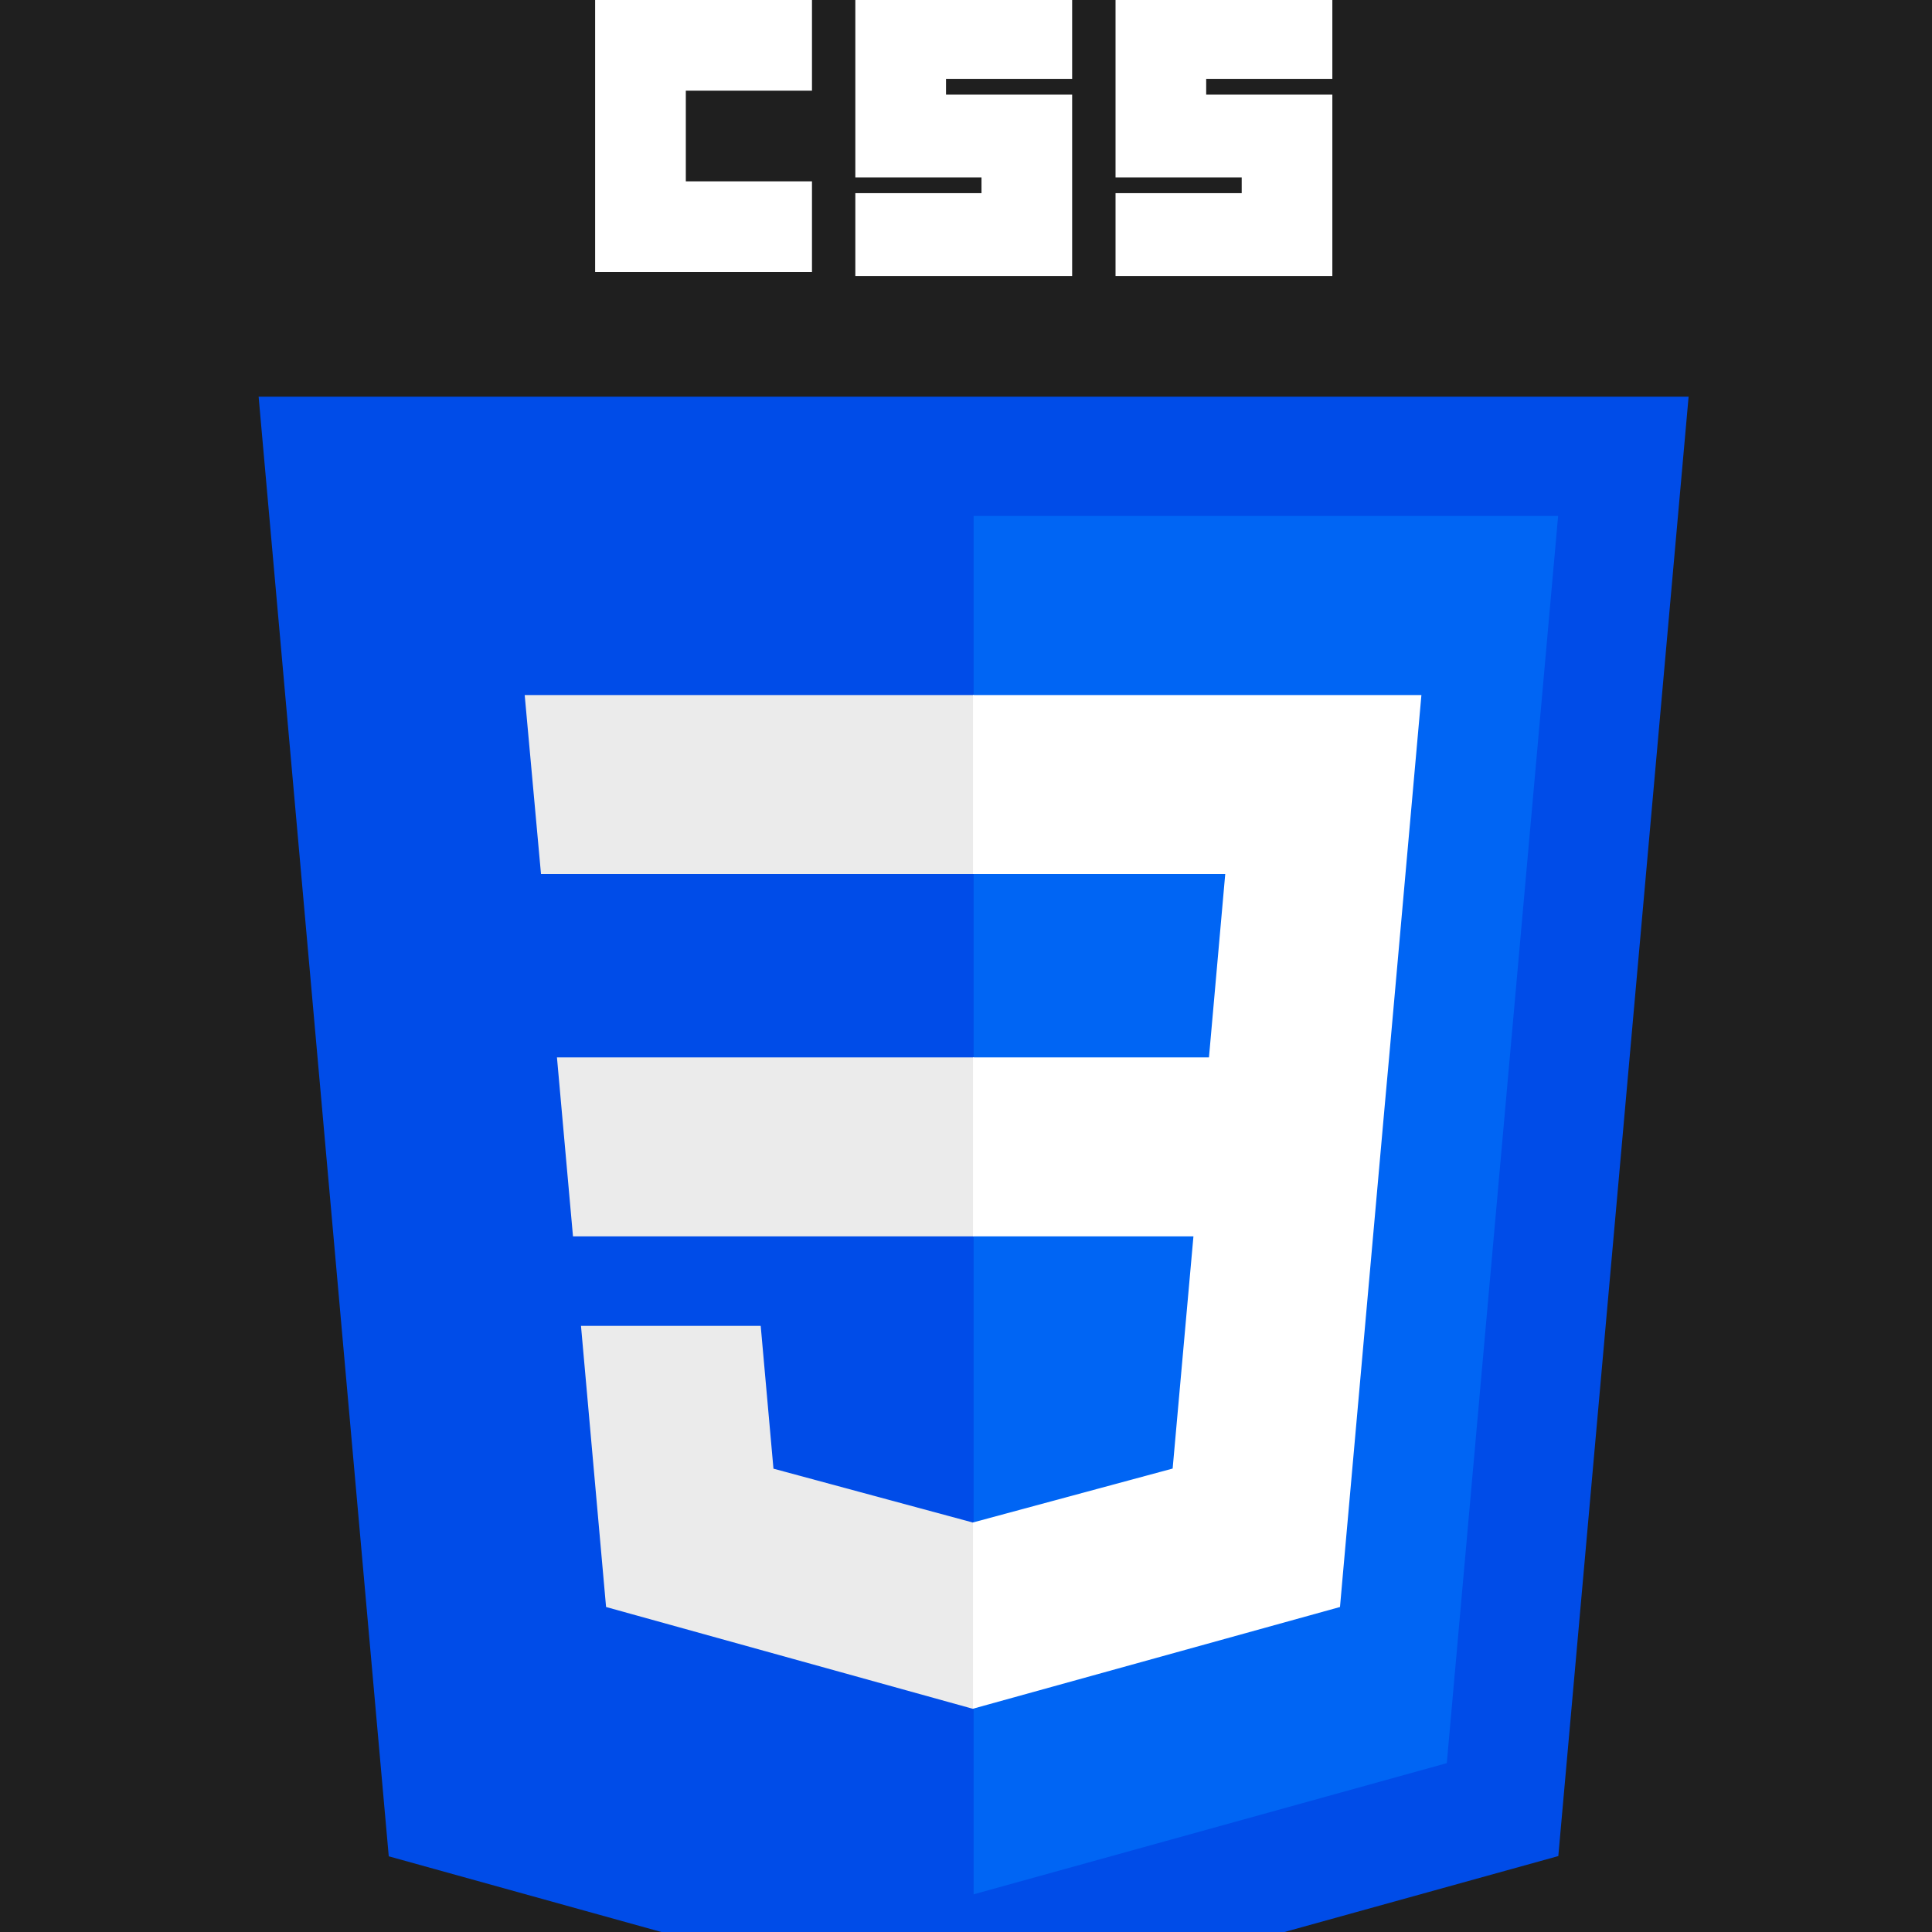 <svg width="50" height="50" viewBox="0 0 50 50" fill="none" xmlns="http://www.w3.org/2000/svg">
<rect x="0" y="0" width="50" height="50" fill="#333333" stroke="none"/>
<g clip-path="url(#clip0_121_115)">
<rect width="50" height="50" fill="#1F1F1F"/>
<path d="M43.701 10.266L40.329 48.035L25.174 52.237L10.061 48.041L6.693 10.266H43.701Z" fill="#004CE8"/>
<path d="M37.443 45.63L40.324 13.354H25.197V49.025L37.443 45.63Z" fill="#0065F4"/>
<path d="M14.414 27.365L14.829 31.998H25.197L27.19 29.681L25.197 27.365H14.414Z" fill="#EBEBEB"/>
<path d="M25.197 17.988H25.181H13.579L14.001 22.62H25.197L27.19 20.304L25.197 17.988Z" fill="#EBEBEB"/>
<path d="M25.197 44.218L27.19 41.761L25.197 39.397L25.177 39.403L20.017 38.009L19.687 34.314H17.18H15.036L15.685 41.589L25.175 44.223L25.197 44.218Z" fill="#EBEBEB"/>
<path d="M15.402 0H21.014V2.347H17.749V4.693H21.014V7.04H15.402V0Z" fill="white"/>
<path d="M22.136 0H27.747V2.041H24.483V2.449H27.747V7.142H22.136V4.999H25.401V4.591H22.136V0Z" fill="white"/>
<path d="M28.87 0H34.481V2.041H31.216V2.449H34.481V7.142H28.87V4.999H32.135V4.591H28.87V0Z" fill="white"/>
<path d="M30.886 31.998L30.348 38.006L25.181 39.401V44.221L34.679 41.589L34.748 40.806L35.837 28.609L35.95 27.365L36.786 17.988H25.181V22.62H31.709L31.288 27.365H25.181V31.998H30.886Z" fill="white"/>
</g>
<defs>
<clipPath id="clip0_121_115">
<rect width="50" height="50" fill="white"/>
</clipPath>
</defs>
</svg>
